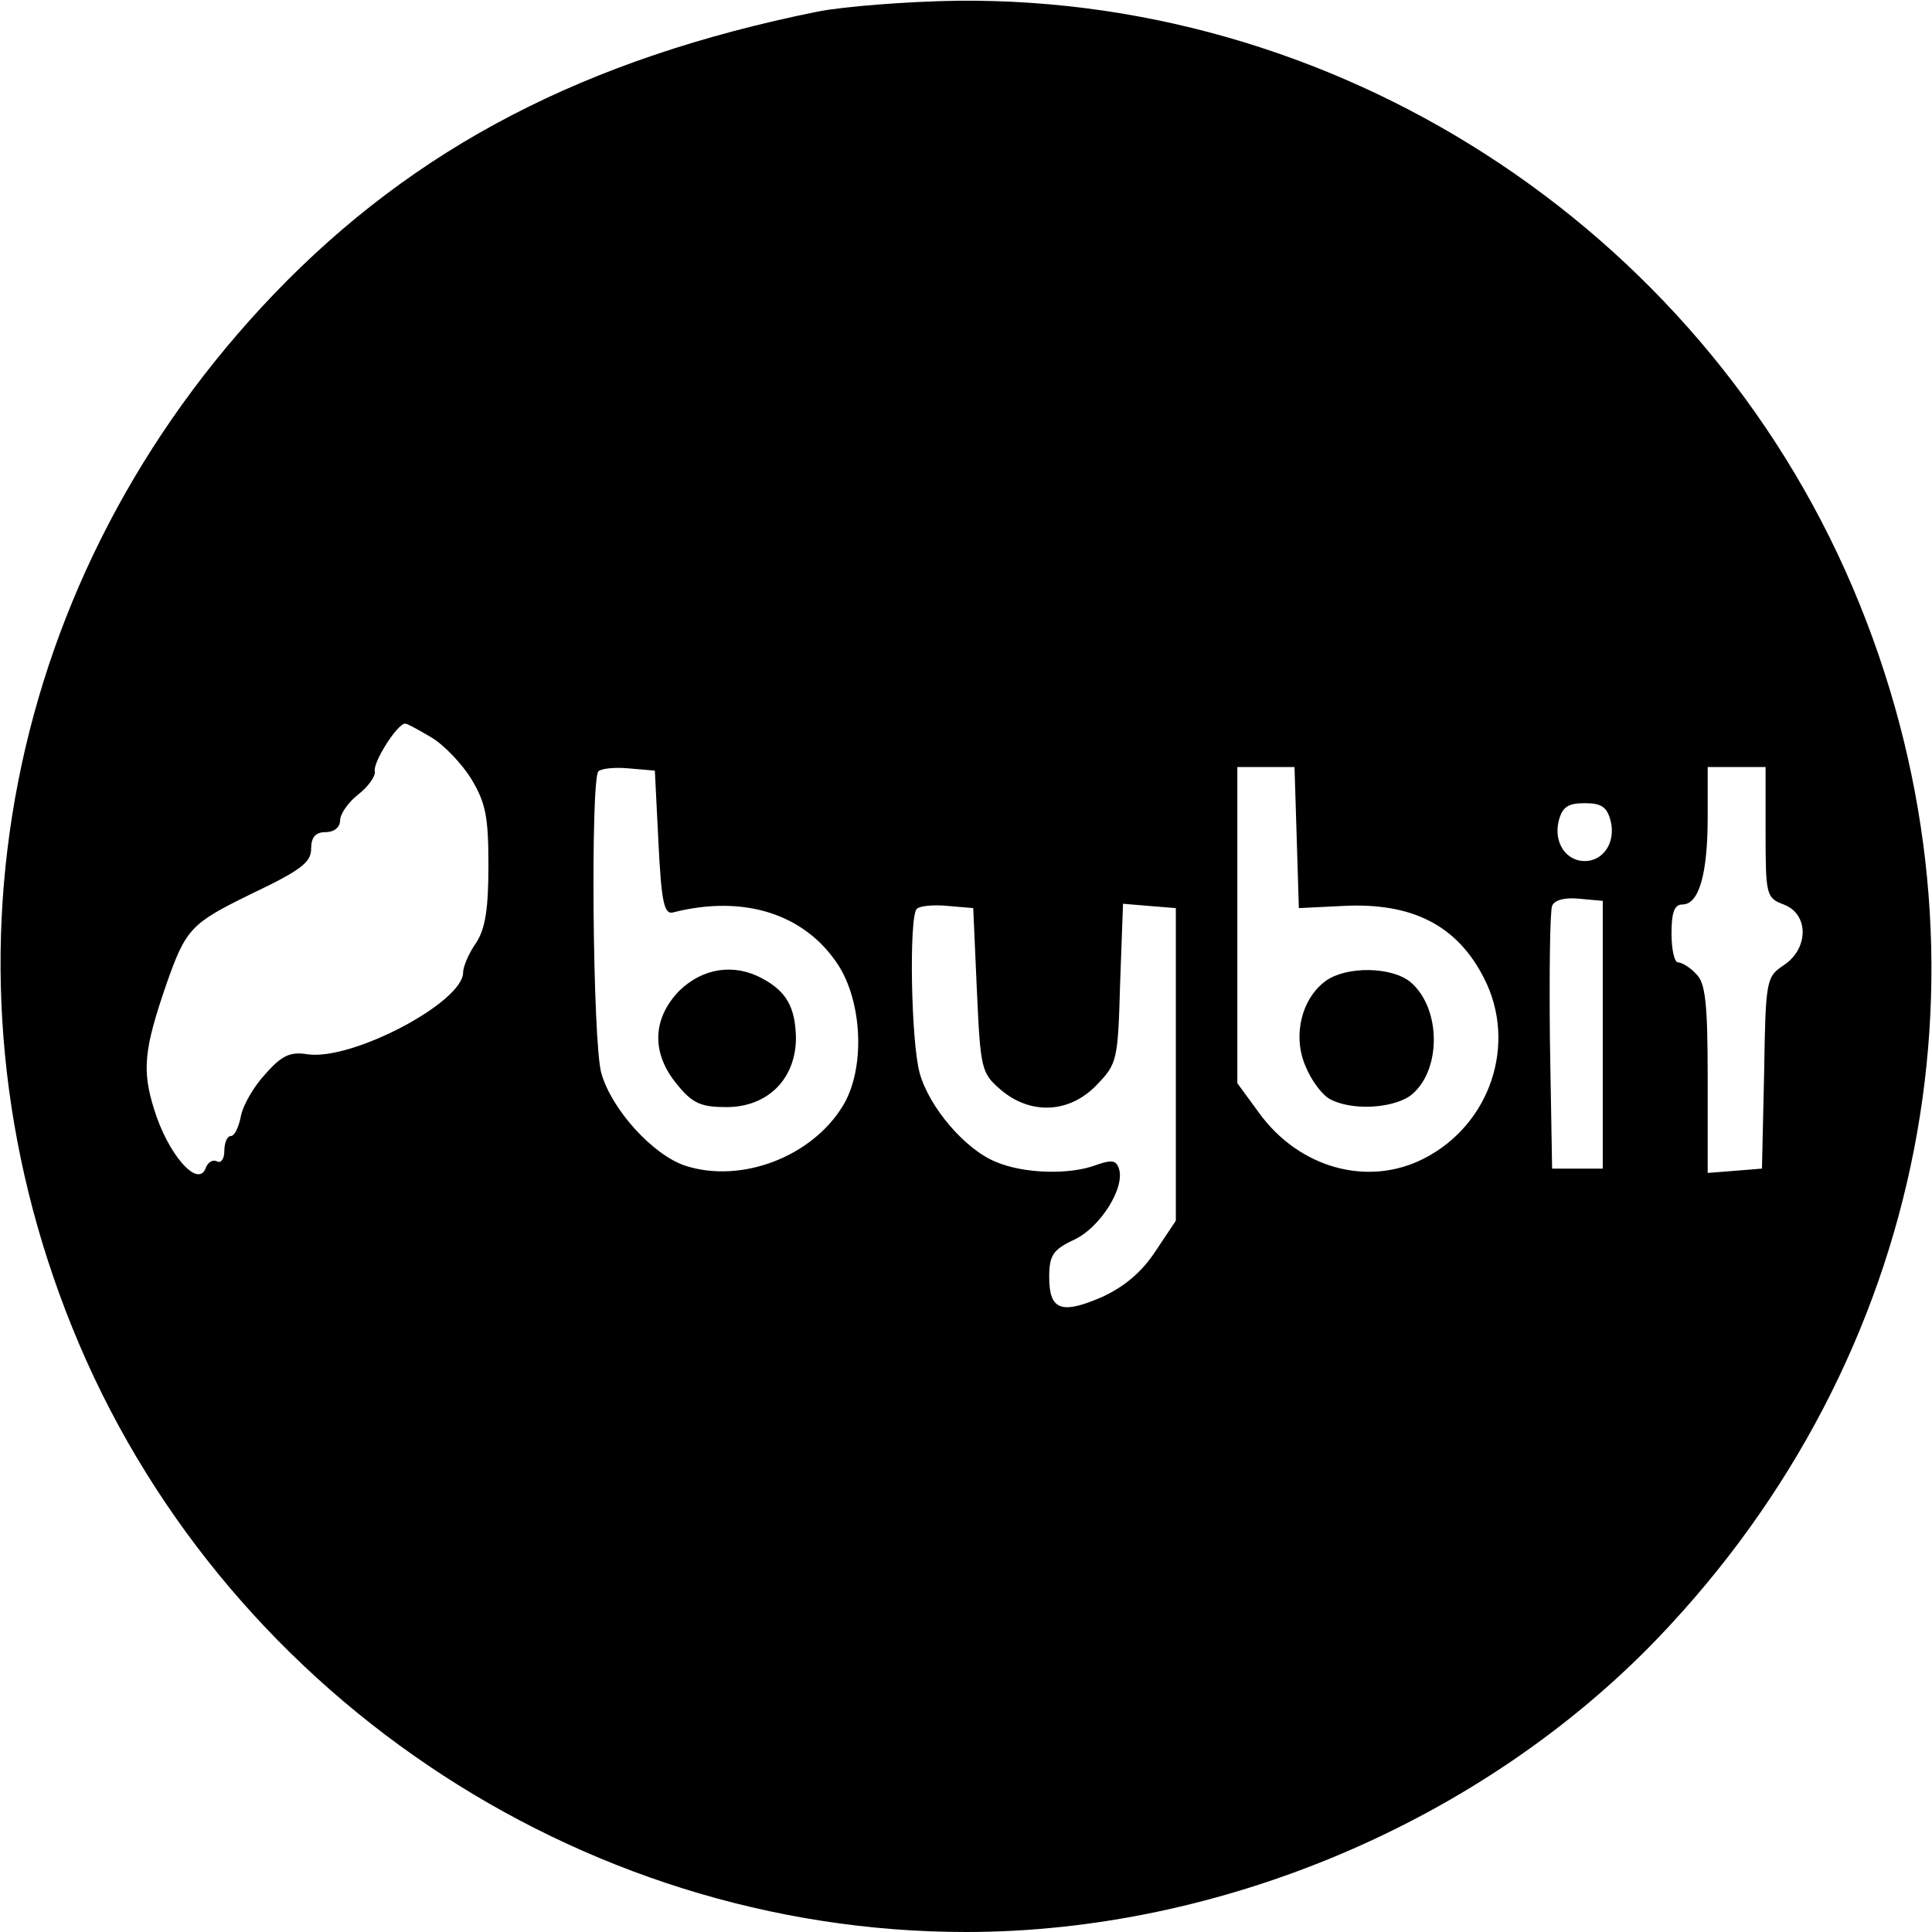 <?xml version="1.0" standalone="no"?>
<!DOCTYPE svg PUBLIC "-//W3C//DTD SVG 20010904//EN"
 "http://www.w3.org/TR/2001/REC-SVG-20010904/DTD/svg10.dtd">
<svg version="1.0" xmlns="http://www.w3.org/2000/svg"
 width="267pt" height="267pt" viewBox="0 0 267 267"
 preserveAspectRatio="xMidYMid meet">

<g transform="translate(0,267) scale(0.1,-0.1)"
fill="#000000" stroke="none">
<path d="M1130 2654 c-321 -65 -556 -187 -751 -390 -372 -388 -479 -935 -279
-1429 202 -500 698 -835 1235 -835 352 0 713 153 956 406 372 388 479 935 279
1429 -204 505 -704 839 -1246 834 -71 -1 -158 -8 -194 -15z m-534 -1003 c17
-10 42 -36 55 -57 20 -33 24 -52 24 -119 0 -60 -4 -88 -17 -108 -10 -14 -18
-33 -18 -41 0 -41 -153 -122 -215 -113 -24 4 -36 -2 -58 -27 -16 -17 -31 -43
-34 -58 -3 -16 -9 -28 -14 -28 -5 0 -9 -9 -9 -21 0 -11 -5 -17 -10 -14 -6 3
-13 -1 -16 -10 -11 -27 -52 20 -71 82 -17 54 -14 83 17 173 27 77 34 84 118
125 67 32 82 43 82 62 0 16 6 23 20 23 12 0 20 7 20 16 0 9 11 25 25 36 14 11
24 25 23 32 -3 12 31 66 42 66 3 0 19 -9 36 -19z m314 -146 c4 -82 8 -99 20
-96 98 25 182 -2 228 -72 34 -52 38 -144 7 -195 -43 -71 -141 -108 -218 -83
-45 15 -102 78 -116 128 -12 42 -15 406 -4 417 4 4 23 6 43 4 l35 -3 5 -100z
m882 8 l3 -98 61 3 c96 5 158 -27 195 -100 46 -90 9 -202 -83 -249 -78 -40
-173 -13 -228 63 l-30 41 0 219 0 218 40 0 39 0 3 -97z m648 7 c0 -87 1 -91
25 -100 35 -13 35 -61 0 -84 -24 -16 -25 -20 -27 -149 l-3 -132 -37 -3 -38 -3
0 130 c0 104 -3 133 -16 145 -8 9 -20 16 -25 16 -5 0 -9 18 -9 40 0 29 4 40
15 40 23 0 35 42 35 121 l0 69 40 0 40 0 0 -90z m-214 15 c7 -29 -10 -55 -36
-55 -26 0 -43 26 -36 55 5 20 13 25 36 25 23 0 31 -5 36 -25z m-11 -295 l0
-185 -35 0 -35 0 -3 175 c-1 96 0 180 3 188 3 8 17 12 37 10 l33 -3 0 -185z
m-865 62 c5 -109 6 -115 33 -138 41 -35 95 -33 133 7 28 29 29 34 32 140 l4
110 36 -3 37 -3 0 -216 0 -216 -28 -42 c-19 -29 -43 -49 -73 -63 -57 -25 -74
-19 -74 27 0 30 5 38 35 52 36 17 71 73 61 99 -4 11 -11 11 -31 4 -37 -14
-100 -12 -138 4 -43 17 -93 76 -106 123 -12 43 -15 216 -4 227 4 4 23 6 43 4
l35 -3 5 -113z"/>
<path d="M939 1301 c-38 -39 -39 -87 -3 -130 21 -26 33 -31 68 -31 57 0 96 39
96 96 -1 42 -13 64 -47 82 -39 21 -82 14 -114 -17z"/>
<path d="M1833 1315 c-34 -24 -47 -76 -29 -118 8 -20 23 -40 34 -46 30 -16 84
-13 110 4 44 32 45 121 1 158 -26 21 -87 22 -116 2z"/>
</g>
</svg>
